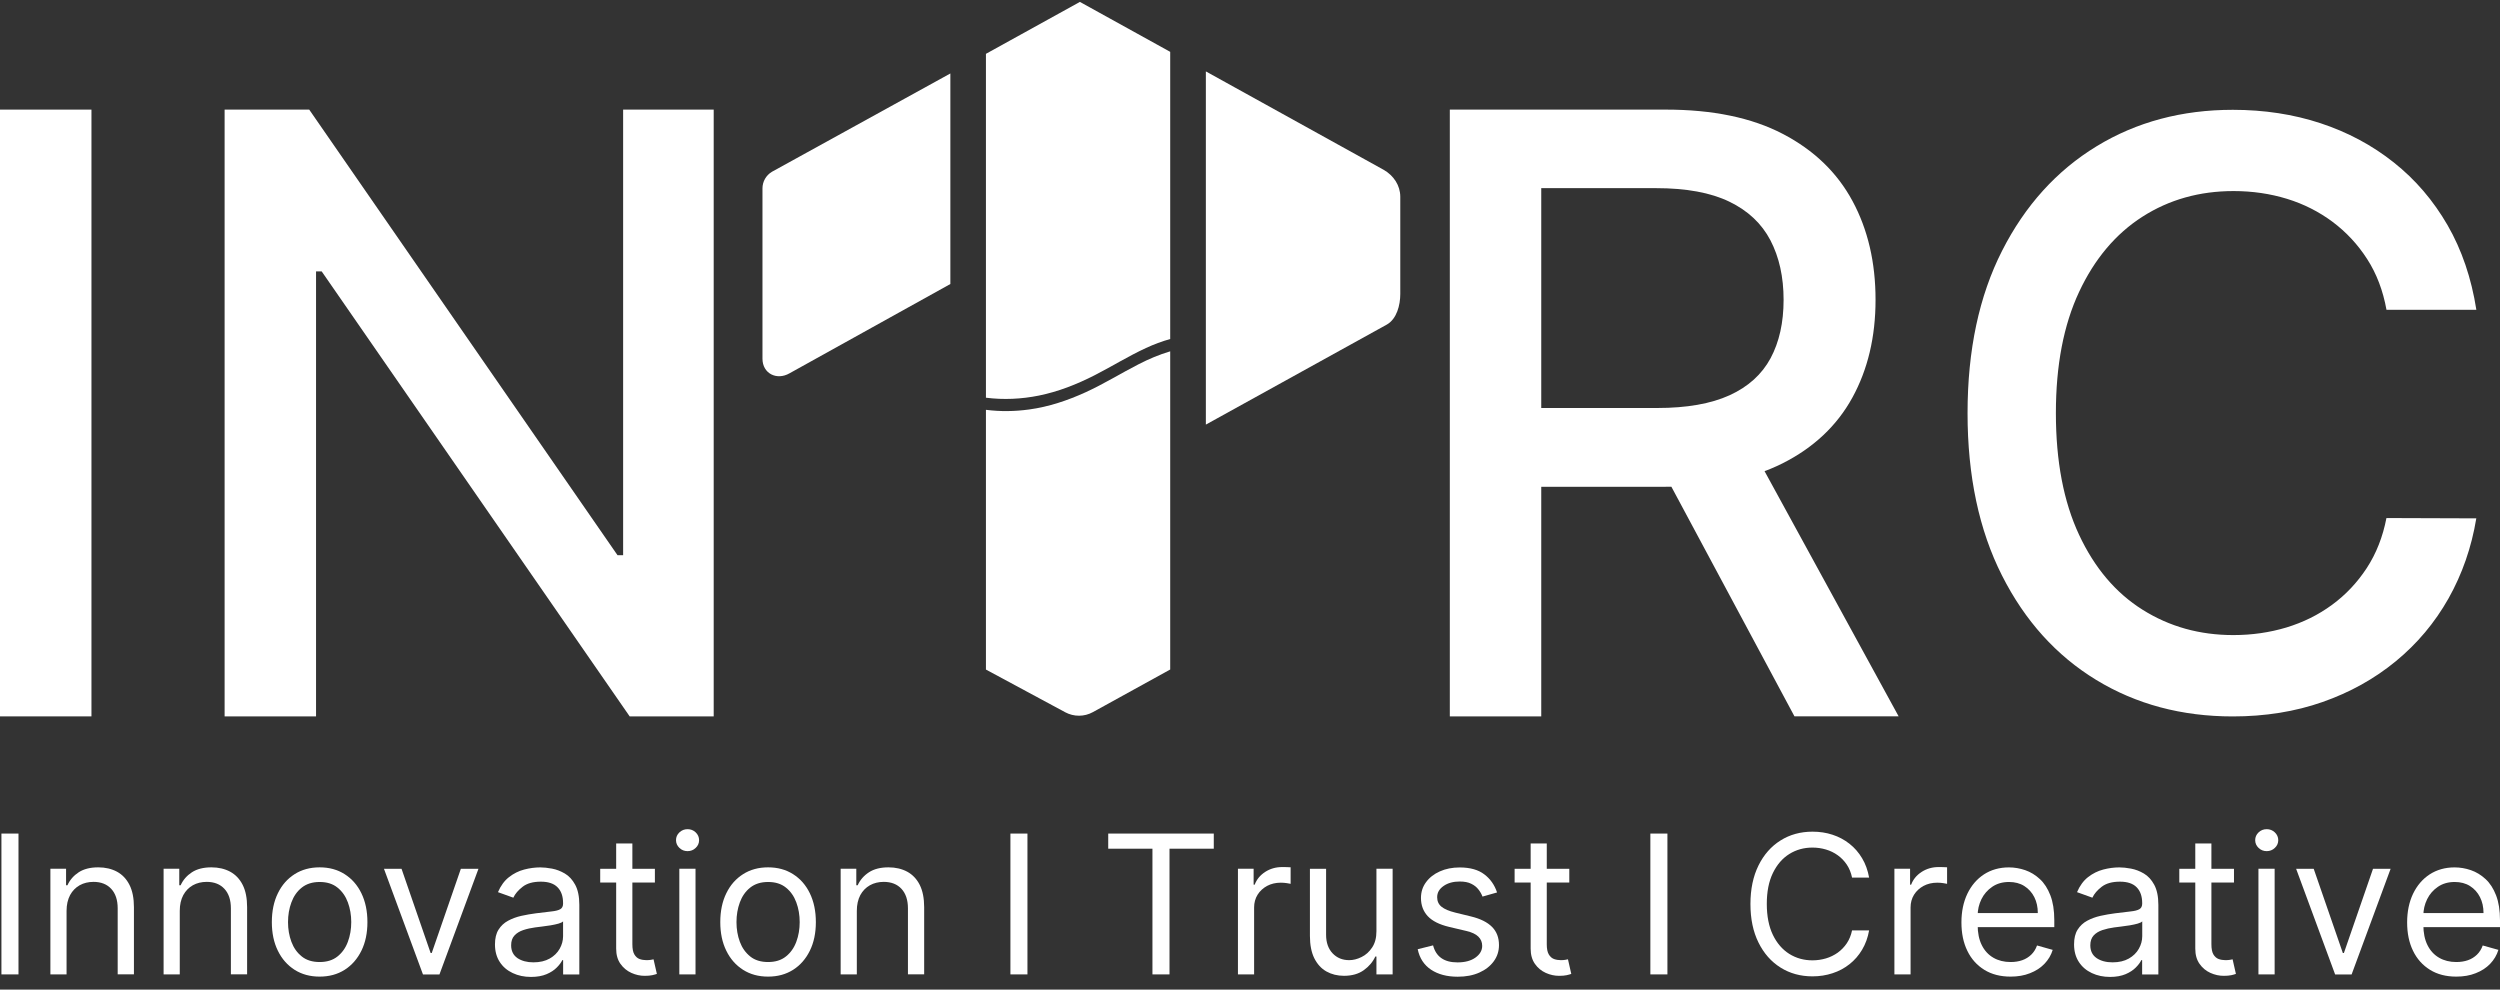 <svg width="96" height="38" viewBox="0 0 96 38" fill="none" xmlns="http://www.w3.org/2000/svg">
<rect x="0" y="0" width="96" height="38" fill="#333333" stroke="none"/>
<path d="M36.494 10.906L30.318 14.335C29.826 14.618 29.279 14.343 29.279 13.774V7.234C29.279 6.971 29.418 6.73 29.643 6.596L36.494 2.821V10.906Z" fill="white"/>
<path d="M53.142 6.526L46.305 2.742V16.305L53.259 12.461C53.636 12.243 53.771 11.72 53.771 11.287V7.552C53.769 7.119 53.516 6.744 53.142 6.526Z" fill="white"/>
<path d="M39.889 15.191C40.636 15.04 41.346 14.76 42.025 14.414C42.691 14.074 43.328 13.676 44.009 13.362C44.311 13.222 44.621 13.107 44.936 13.018V1.991L41.468 0.073L37.86 2.067V15.272C38.535 15.358 39.225 15.325 39.889 15.191Z" fill="white"/>
<path d="M43.713 13.992C43.032 14.341 42.382 14.746 41.685 15.064C40.995 15.378 40.278 15.62 39.525 15.723C38.972 15.8 38.409 15.808 37.86 15.737V25.711L40.903 27.35C41.236 27.529 41.638 27.529 41.97 27.344L44.936 25.709V13.491C44.515 13.615 44.109 13.788 43.713 13.992Z" fill="white"/>
<path d="M3.512 4.209V27.509H0V4.209H3.512Z" fill="white"/>
<path d="M27.406 4.209V27.509H24.179L12.352 10.421H12.136V27.509H8.625V4.209H11.874L23.712 21.319H23.928V4.209H27.406Z" fill="white"/>
<path d="M55.673 27.509V4.209H63.967C65.768 4.209 67.266 4.519 68.46 5.142C69.653 5.764 70.545 6.622 71.135 7.717C71.727 8.813 72.021 10.079 72.021 11.512C72.021 12.938 71.723 14.192 71.129 15.272C70.535 16.352 69.641 17.192 68.449 17.793C67.255 18.392 65.757 18.692 63.955 18.692H57.673V15.667H63.637C64.772 15.667 65.7 15.504 66.415 15.178C67.131 14.852 67.655 14.377 67.99 13.756C68.323 13.134 68.49 12.388 68.49 11.514C68.49 10.635 68.321 9.873 67.984 9.227C67.647 8.583 67.121 8.088 66.404 7.743C65.688 7.397 64.751 7.225 63.592 7.225H59.184V27.509H55.673ZM67.159 16.996L72.907 27.507H68.907L63.273 16.996H67.159Z" fill="white"/>
<path d="M95.092 11.897H91.641C91.508 11.159 91.261 10.509 90.9 9.95C90.54 9.388 90.096 8.913 89.573 8.52C89.049 8.13 88.465 7.833 87.82 7.635C87.175 7.437 86.491 7.337 85.769 7.337C84.463 7.337 83.297 7.664 82.269 8.322C81.242 8.98 80.43 9.942 79.836 11.212C79.242 12.482 78.946 14.031 78.946 15.863C78.946 17.708 79.242 19.265 79.836 20.535C80.43 21.806 81.242 22.766 82.275 23.414C83.307 24.063 84.467 24.387 85.76 24.387C86.473 24.387 87.153 24.289 87.799 24.095C88.444 23.898 89.028 23.61 89.551 23.225C90.075 22.842 90.518 22.371 90.883 21.814C91.247 21.256 91.5 20.616 91.639 19.893L95.09 19.905C94.906 21.02 94.549 22.043 94.024 22.978C93.496 23.912 92.822 24.715 92 25.391C91.179 26.066 90.24 26.588 89.187 26.957C88.134 27.326 86.983 27.511 85.738 27.511C83.777 27.511 82.03 27.044 80.497 26.111C78.964 25.177 77.756 23.84 76.876 22.098C75.995 20.357 75.554 18.278 75.554 15.865C75.554 13.444 75.997 11.365 76.882 9.626C77.766 7.888 78.976 6.551 80.509 5.617C82.042 4.682 83.785 4.217 85.74 4.217C86.942 4.217 88.063 4.388 89.106 4.731C90.149 5.075 91.087 5.575 91.92 6.237C92.753 6.897 93.441 7.702 93.988 8.65C94.533 9.596 94.902 10.68 95.092 11.897Z" fill="white"/>
<path d="M0.71 32.009V37.417H0.055V32.009H0.71Z" fill="white"/>
<path d="M2.556 34.977V37.417H1.935V33.359H2.537V33.993H2.59C2.684 33.787 2.829 33.622 3.023 33.495C3.217 33.369 3.466 33.306 3.772 33.306C4.047 33.306 4.286 33.363 4.492 33.473C4.698 33.585 4.858 33.754 4.972 33.98C5.086 34.206 5.143 34.492 5.143 34.838V37.415H4.519V34.879C4.519 34.561 4.437 34.312 4.272 34.133C4.107 33.954 3.88 33.864 3.592 33.864C3.394 33.864 3.215 33.907 3.06 33.993C2.905 34.08 2.782 34.206 2.692 34.37C2.602 34.541 2.556 34.742 2.556 34.977Z" fill="white"/>
<path d="M6.903 34.977V37.417H6.282V33.359H6.884V33.993H6.937C7.031 33.787 7.176 33.622 7.37 33.495C7.564 33.369 7.813 33.306 8.119 33.306C8.393 33.306 8.633 33.363 8.838 33.473C9.044 33.585 9.205 33.754 9.319 33.98C9.433 34.206 9.489 34.492 9.489 34.838V37.415H8.866V34.879C8.866 34.561 8.784 34.312 8.619 34.133C8.454 33.954 8.227 33.864 7.939 33.864C7.74 33.864 7.562 33.907 7.407 33.993C7.252 34.08 7.129 34.206 7.039 34.37C6.948 34.541 6.903 34.742 6.903 34.977Z" fill="white"/>
<path d="M12.274 37.502C11.907 37.502 11.588 37.415 11.313 37.241C11.039 37.066 10.823 36.822 10.67 36.508C10.515 36.194 10.439 35.829 10.439 35.409C10.439 34.987 10.515 34.618 10.67 34.302C10.823 33.986 11.039 33.742 11.313 33.568C11.588 33.393 11.909 33.306 12.274 33.306C12.64 33.306 12.96 33.393 13.235 33.568C13.509 33.742 13.725 33.986 13.878 34.302C14.031 34.618 14.109 34.985 14.109 35.409C14.109 35.827 14.033 36.194 13.878 36.508C13.723 36.822 13.509 37.066 13.235 37.241C12.96 37.415 12.64 37.502 12.274 37.502ZM12.274 36.942C12.552 36.942 12.78 36.872 12.96 36.728C13.139 36.585 13.272 36.398 13.358 36.165C13.444 35.933 13.488 35.68 13.488 35.409C13.488 35.138 13.444 34.885 13.358 34.651C13.272 34.417 13.139 34.227 12.96 34.084C12.78 33.938 12.552 33.868 12.274 33.868C11.995 33.868 11.768 33.941 11.588 34.084C11.407 34.227 11.276 34.417 11.19 34.651C11.103 34.885 11.06 35.138 11.06 35.409C11.06 35.68 11.103 35.931 11.19 36.165C11.276 36.397 11.409 36.585 11.588 36.728C11.766 36.872 11.997 36.942 12.274 36.942Z" fill="white"/>
<path d="M18.373 33.361L16.875 37.419H16.242L14.744 33.361H15.419L16.536 36.595H16.579L17.697 33.361H18.373Z" fill="white"/>
<path d="M20.389 37.514C20.132 37.514 19.899 37.465 19.689 37.366C19.479 37.268 19.312 37.127 19.191 36.94C19.069 36.754 19.007 36.53 19.007 36.265C19.007 36.033 19.052 35.843 19.144 35.698C19.236 35.552 19.358 35.438 19.511 35.356C19.663 35.274 19.832 35.211 20.018 35.169C20.205 35.128 20.391 35.095 20.579 35.071C20.826 35.04 21.026 35.016 21.179 34.999C21.332 34.983 21.446 34.954 21.516 34.912C21.587 34.871 21.622 34.8 21.622 34.7V34.679C21.622 34.418 21.552 34.215 21.41 34.072C21.269 33.927 21.055 33.856 20.767 33.856C20.469 33.856 20.238 33.921 20.069 34.052C19.901 34.182 19.781 34.321 19.712 34.471L19.122 34.259C19.228 34.011 19.369 33.819 19.546 33.681C19.722 33.544 19.916 33.446 20.126 33.391C20.336 33.336 20.544 33.308 20.748 33.308C20.877 33.308 21.028 33.324 21.197 33.355C21.367 33.387 21.53 33.45 21.691 33.544C21.85 33.638 21.983 33.782 22.087 33.974C22.191 34.166 22.246 34.423 22.246 34.745V37.419H21.624V36.87H21.593C21.55 36.958 21.481 37.052 21.381 37.152C21.283 37.252 21.152 37.339 20.989 37.408C20.824 37.478 20.624 37.514 20.389 37.514ZM20.483 36.954C20.73 36.954 20.938 36.905 21.107 36.809C21.277 36.713 21.404 36.587 21.491 36.434C21.577 36.281 21.622 36.12 21.622 35.951V35.38C21.597 35.411 21.538 35.44 21.45 35.466C21.361 35.492 21.259 35.513 21.144 35.533C21.028 35.55 20.916 35.566 20.808 35.58C20.701 35.594 20.612 35.603 20.546 35.613C20.383 35.635 20.234 35.668 20.093 35.715C19.954 35.762 19.84 35.831 19.756 35.923C19.669 36.016 19.628 36.141 19.628 36.3C19.628 36.516 19.709 36.679 19.869 36.791C20.032 36.899 20.236 36.954 20.483 36.954Z" fill="white"/>
<path d="M25.148 33.361V33.89H23.048V33.361H25.148ZM23.659 32.39H24.283V36.257C24.283 36.434 24.308 36.566 24.361 36.652C24.412 36.738 24.479 36.797 24.561 36.827C24.644 36.856 24.73 36.87 24.822 36.87C24.891 36.87 24.948 36.866 24.991 36.858C25.034 36.85 25.069 36.844 25.096 36.838L25.224 37.398C25.181 37.414 25.122 37.429 25.047 37.447C24.971 37.463 24.877 37.472 24.759 37.472C24.583 37.472 24.412 37.435 24.244 37.359C24.075 37.282 23.936 37.168 23.826 37.013C23.716 36.858 23.661 36.664 23.661 36.426V32.39H23.659Z" fill="white"/>
<path d="M26.402 32.684C26.28 32.684 26.177 32.643 26.09 32.56C26.004 32.478 25.959 32.378 25.959 32.262C25.959 32.146 26.002 32.046 26.09 31.963C26.179 31.881 26.282 31.84 26.402 31.84C26.524 31.84 26.628 31.881 26.714 31.963C26.8 32.046 26.845 32.146 26.845 32.262C26.845 32.378 26.802 32.478 26.714 32.56C26.628 32.643 26.524 32.684 26.402 32.684ZM26.086 37.417V33.359H26.708V37.417H26.086Z" fill="white"/>
<path d="M29.494 37.502C29.128 37.502 28.808 37.415 28.534 37.241C28.259 37.066 28.043 36.822 27.89 36.508C27.735 36.194 27.659 35.829 27.659 35.409C27.659 34.987 27.735 34.618 27.89 34.302C28.043 33.986 28.259 33.742 28.534 33.568C28.808 33.393 29.13 33.306 29.494 33.306C29.861 33.306 30.18 33.393 30.455 33.568C30.73 33.742 30.945 33.986 31.098 34.302C31.251 34.618 31.329 34.985 31.329 35.409C31.329 35.827 31.253 36.194 31.098 36.508C30.943 36.822 30.73 37.066 30.455 37.241C30.18 37.415 29.861 37.502 29.494 37.502ZM29.494 36.942C29.773 36.942 30 36.872 30.18 36.728C30.359 36.585 30.492 36.398 30.578 36.165C30.665 35.933 30.708 35.68 30.708 35.409C30.708 35.138 30.665 34.885 30.578 34.651C30.492 34.417 30.359 34.227 30.18 34.084C30 33.938 29.773 33.868 29.494 33.868C29.216 33.868 28.988 33.941 28.808 34.084C28.628 34.227 28.496 34.417 28.41 34.651C28.324 34.885 28.281 35.138 28.281 35.409C28.281 35.68 28.324 35.931 28.41 36.165C28.496 36.397 28.63 36.585 28.808 36.728C28.986 36.872 29.216 36.942 29.494 36.942Z" fill="white"/>
<path d="M32.902 34.977V37.417H32.281V33.359H32.882V33.993H32.935C33.029 33.787 33.175 33.622 33.369 33.495C33.563 33.369 33.812 33.306 34.118 33.306C34.392 33.306 34.631 33.363 34.837 33.473C35.043 33.585 35.204 33.754 35.318 33.98C35.431 34.206 35.488 34.492 35.488 34.838V37.415H34.865V34.879C34.865 34.561 34.782 34.312 34.618 34.133C34.453 33.954 34.225 33.864 33.937 33.864C33.739 33.864 33.561 33.907 33.406 33.993C33.251 34.08 33.127 34.206 33.037 34.37C32.947 34.541 32.902 34.742 32.902 34.977Z" fill="white"/>
<path d="M39.454 32.009V37.417H38.8V32.009H39.454Z" fill="white"/>
<path d="M42.556 32.59V32.009H46.609V32.59H44.909V37.417H44.254V32.59H42.556Z" fill="white"/>
<path d="M47.537 37.417V33.359H48.139V33.972H48.18C48.254 33.772 48.388 33.609 48.58 33.483C48.774 33.358 48.991 33.295 49.235 33.295C49.28 33.295 49.337 33.295 49.405 33.297C49.474 33.299 49.525 33.3 49.56 33.304V33.939C49.538 33.933 49.491 33.925 49.417 33.913C49.342 33.901 49.264 33.895 49.182 33.895C48.986 33.895 48.809 33.937 48.656 34.019C48.503 34.102 48.382 34.213 48.291 34.357C48.203 34.5 48.158 34.663 48.158 34.848V37.416H47.537V37.417Z" fill="white"/>
<path d="M52.855 35.759V33.359H53.477V37.417H52.855V36.73H52.812C52.718 36.937 52.569 37.111 52.369 37.255C52.169 37.398 51.916 37.471 51.608 37.471C51.356 37.471 51.13 37.414 50.934 37.304C50.738 37.194 50.583 37.023 50.469 36.797C50.358 36.571 50.301 36.285 50.301 35.939V33.361H50.922V35.898C50.922 36.194 51.005 36.43 51.171 36.607C51.338 36.783 51.55 36.87 51.809 36.87C51.963 36.87 52.12 36.831 52.283 36.75C52.444 36.672 52.579 36.55 52.689 36.385C52.799 36.222 52.855 36.014 52.855 35.759Z" fill="white"/>
<path d="M57.487 34.27L56.928 34.429C56.893 34.335 56.842 34.245 56.773 34.157C56.706 34.068 56.614 33.994 56.497 33.937C56.381 33.878 56.232 33.85 56.052 33.85C55.805 33.85 55.597 33.907 55.434 34.021C55.269 34.135 55.187 34.278 55.187 34.453C55.187 34.608 55.244 34.73 55.356 34.82C55.467 34.91 55.644 34.985 55.883 35.044L56.485 35.191C56.848 35.279 57.116 35.413 57.295 35.594C57.473 35.774 57.561 36.006 57.561 36.291C57.561 36.522 57.495 36.73 57.361 36.913C57.228 37.096 57.044 37.241 56.806 37.347C56.569 37.453 56.293 37.506 55.979 37.506C55.565 37.506 55.224 37.416 54.954 37.237C54.683 37.056 54.511 36.795 54.44 36.45L55.03 36.302C55.087 36.52 55.193 36.685 55.35 36.793C55.507 36.903 55.712 36.956 55.967 36.956C56.258 36.956 56.489 36.893 56.659 36.77C56.83 36.646 56.916 36.497 56.916 36.322C56.916 36.181 56.867 36.063 56.769 35.967C56.671 35.87 56.52 35.8 56.316 35.751L55.642 35.592C55.271 35.503 54.999 35.366 54.826 35.181C54.654 34.995 54.565 34.763 54.565 34.483C54.565 34.253 54.63 34.05 54.76 33.876C54.889 33.699 55.065 33.562 55.289 33.462C55.512 33.361 55.767 33.31 56.052 33.31C56.452 33.31 56.767 33.399 56.997 33.575C57.228 33.748 57.391 33.982 57.487 34.27Z" fill="white"/>
<path d="M60.261 33.361V33.89H58.161V33.361H60.261ZM58.775 32.39H59.396V36.257C59.396 36.434 59.422 36.566 59.475 36.652C59.526 36.738 59.594 36.797 59.675 36.827C59.757 36.856 59.843 36.87 59.935 36.87C60.004 36.87 60.061 36.866 60.104 36.858C60.147 36.85 60.182 36.844 60.21 36.838L60.337 37.398C60.296 37.414 60.235 37.429 60.161 37.447C60.084 37.463 59.99 37.472 59.873 37.472C59.696 37.472 59.526 37.435 59.357 37.359C59.188 37.282 59.049 37.168 58.941 37.013C58.832 36.858 58.777 36.664 58.777 36.426V32.39H58.775Z" fill="white"/>
<path d="M64.029 32.009V37.417H63.374V32.009H64.029Z" fill="white"/>
<path d="M71.774 33.699H71.119C71.08 33.511 71.013 33.346 70.917 33.202C70.821 33.059 70.705 32.939 70.568 32.841C70.431 32.743 70.282 32.67 70.115 32.621C69.951 32.572 69.778 32.547 69.597 32.547C69.27 32.547 68.974 32.629 68.709 32.794C68.445 32.959 68.235 33.202 68.078 33.526C67.921 33.85 67.845 34.245 67.845 34.712C67.845 35.179 67.923 35.576 68.078 35.898C68.233 36.22 68.445 36.463 68.709 36.63C68.974 36.795 69.27 36.877 69.597 36.877C69.776 36.877 69.948 36.852 70.115 36.803C70.28 36.754 70.431 36.679 70.568 36.583C70.703 36.485 70.821 36.365 70.917 36.222C71.013 36.078 71.08 35.914 71.119 35.727H71.774C71.725 36.004 71.635 36.251 71.505 36.469C71.376 36.687 71.213 36.874 71.021 37.025C70.827 37.178 70.611 37.294 70.37 37.372C70.131 37.451 69.874 37.492 69.601 37.492C69.141 37.492 68.731 37.38 68.372 37.154C68.013 36.929 67.731 36.609 67.525 36.192C67.319 35.776 67.217 35.283 67.217 34.714C67.217 34.143 67.321 33.65 67.525 33.236C67.731 32.819 68.013 32.499 68.372 32.274C68.731 32.048 69.141 31.936 69.601 31.936C69.874 31.936 70.131 31.975 70.37 32.054C70.609 32.132 70.827 32.248 71.021 32.401C71.215 32.554 71.376 32.739 71.505 32.957C71.635 33.173 71.723 33.42 71.774 33.699Z" fill="white"/>
<path d="M72.745 37.417V33.359H73.347V33.972H73.388C73.462 33.772 73.596 33.609 73.788 33.483C73.982 33.358 74.199 33.295 74.443 33.295C74.488 33.295 74.544 33.295 74.613 33.297C74.682 33.299 74.733 33.3 74.768 33.304V33.939C74.746 33.933 74.699 33.925 74.625 33.913C74.55 33.901 74.472 33.895 74.39 33.895C74.194 33.895 74.017 33.937 73.864 34.019C73.711 34.102 73.59 34.213 73.499 34.357C73.411 34.5 73.366 34.663 73.366 34.848V37.416H72.745V37.417Z" fill="white"/>
<path d="M77.207 37.502C76.817 37.502 76.479 37.416 76.197 37.241C75.915 37.066 75.697 36.825 75.546 36.512C75.393 36.2 75.319 35.835 75.319 35.421C75.319 35.005 75.395 34.639 75.546 34.321C75.699 34.003 75.911 33.756 76.183 33.577C76.458 33.399 76.778 33.308 77.142 33.308C77.354 33.308 77.562 33.344 77.768 33.414C77.974 33.485 78.16 33.599 78.33 33.756C78.501 33.913 78.634 34.121 78.734 34.38C78.834 34.639 78.885 34.958 78.885 35.336V35.601H75.762V35.062H78.252C78.252 34.832 78.207 34.628 78.117 34.449C78.026 34.27 77.897 34.127 77.732 34.023C77.568 33.919 77.37 33.868 77.146 33.868C76.899 33.868 76.683 33.929 76.503 34.052C76.323 34.174 76.183 34.333 76.087 34.529C75.991 34.726 75.942 34.934 75.942 35.158V35.517C75.942 35.823 75.995 36.082 76.101 36.294C76.207 36.507 76.356 36.667 76.546 36.777C76.736 36.887 76.956 36.942 77.209 36.942C77.371 36.942 77.52 36.919 77.654 36.872C77.787 36.825 77.901 36.754 77.999 36.66C78.097 36.565 78.171 36.448 78.222 36.306L78.824 36.475C78.762 36.679 78.654 36.858 78.505 37.013C78.356 37.168 78.171 37.286 77.95 37.372C77.728 37.461 77.481 37.502 77.207 37.502Z" fill="white"/>
<path d="M81.026 37.514C80.77 37.514 80.536 37.465 80.326 37.366C80.117 37.268 79.95 37.127 79.829 36.94C79.707 36.754 79.644 36.53 79.644 36.265C79.644 36.033 79.689 35.843 79.781 35.698C79.874 35.552 79.995 35.438 80.148 35.356C80.301 35.274 80.47 35.211 80.656 35.169C80.842 35.128 81.028 35.095 81.217 35.071C81.464 35.04 81.664 35.016 81.817 34.999C81.972 34.983 82.083 34.954 82.154 34.912C82.224 34.871 82.26 34.8 82.26 34.7V34.679C82.26 34.418 82.189 34.215 82.048 34.072C81.907 33.927 81.693 33.856 81.405 33.856C81.107 33.856 80.876 33.921 80.705 34.052C80.536 34.182 80.417 34.321 80.348 34.471L79.758 34.259C79.864 34.011 80.005 33.819 80.181 33.681C80.358 33.544 80.552 33.446 80.762 33.391C80.972 33.336 81.179 33.308 81.383 33.308C81.513 33.308 81.664 33.324 81.832 33.355C82.003 33.387 82.166 33.45 82.326 33.544C82.485 33.638 82.618 33.782 82.722 33.974C82.826 34.166 82.881 34.423 82.881 34.745V37.419H82.258V36.87H82.226C82.185 36.958 82.115 37.052 82.015 37.152C81.917 37.252 81.785 37.339 81.623 37.408C81.46 37.476 81.262 37.514 81.026 37.514ZM81.123 36.954C81.37 36.954 81.577 36.905 81.746 36.809C81.915 36.713 82.044 36.587 82.13 36.434C82.217 36.281 82.262 36.12 82.262 35.951V35.38C82.236 35.411 82.177 35.44 82.089 35.466C82.001 35.492 81.899 35.513 81.783 35.533C81.668 35.55 81.556 35.566 81.448 35.58C81.34 35.594 81.252 35.603 81.185 35.613C81.022 35.635 80.874 35.668 80.732 35.715C80.593 35.762 80.479 35.831 80.395 35.923C80.311 36.016 80.268 36.141 80.268 36.3C80.268 36.516 80.348 36.679 80.509 36.791C80.67 36.899 80.874 36.954 81.123 36.954Z" fill="white"/>
<path d="M85.785 33.361V33.89H83.685V33.361H85.785ZM84.296 32.39H84.918V36.257C84.918 36.434 84.944 36.566 84.996 36.652C85.047 36.738 85.116 36.797 85.197 36.827C85.279 36.856 85.365 36.87 85.457 36.87C85.526 36.87 85.583 36.866 85.626 36.858C85.669 36.85 85.704 36.844 85.732 36.838L85.859 37.398C85.818 37.414 85.757 37.429 85.683 37.447C85.606 37.463 85.512 37.472 85.394 37.472C85.218 37.472 85.047 37.435 84.879 37.359C84.71 37.282 84.571 37.168 84.463 37.013C84.353 36.858 84.299 36.664 84.299 36.426V32.39H84.296Z" fill="white"/>
<path d="M87.042 32.684C86.92 32.684 86.816 32.643 86.73 32.56C86.644 32.478 86.599 32.378 86.599 32.262C86.599 32.146 86.642 32.046 86.73 31.963C86.816 31.881 86.922 31.84 87.042 31.84C87.161 31.84 87.267 31.881 87.353 31.963C87.44 32.046 87.485 32.146 87.485 32.262C87.485 32.378 87.442 32.478 87.353 32.56C87.267 32.643 87.161 32.684 87.042 32.684ZM86.724 37.417V33.359H87.346V37.417H86.724Z" fill="white"/>
<path d="M91.8 33.361L90.302 37.419H89.669L88.171 33.361H88.846L89.965 36.595H90.006L91.124 33.361H91.8Z" fill="white"/>
<path d="M94.322 37.502C93.931 37.502 93.594 37.416 93.312 37.241C93.03 37.066 92.812 36.825 92.661 36.512C92.508 36.2 92.434 35.835 92.434 35.421C92.434 35.005 92.51 34.639 92.661 34.321C92.814 34.003 93.026 33.756 93.298 33.577C93.573 33.399 93.892 33.308 94.257 33.308C94.469 33.308 94.677 33.344 94.882 33.414C95.088 33.485 95.275 33.599 95.445 33.756C95.616 33.913 95.749 34.121 95.849 34.38C95.949 34.639 96 34.958 96 35.336V35.601H92.877V35.062H95.367C95.367 34.832 95.322 34.628 95.231 34.449C95.141 34.27 95.012 34.127 94.847 34.023C94.683 33.919 94.484 33.868 94.261 33.868C94.014 33.868 93.798 33.929 93.618 34.052C93.438 34.174 93.298 34.333 93.202 34.529C93.106 34.726 93.057 34.934 93.057 35.158V35.517C93.057 35.823 93.11 36.082 93.216 36.294C93.322 36.507 93.471 36.667 93.661 36.777C93.851 36.887 94.071 36.942 94.324 36.942C94.486 36.942 94.635 36.919 94.769 36.872C94.902 36.825 95.016 36.754 95.114 36.66C95.212 36.565 95.286 36.448 95.337 36.306L95.939 36.475C95.876 36.679 95.769 36.858 95.62 37.013C95.471 37.168 95.286 37.286 95.065 37.372C94.843 37.461 94.596 37.502 94.322 37.502Z" fill="white"/>
</svg>
